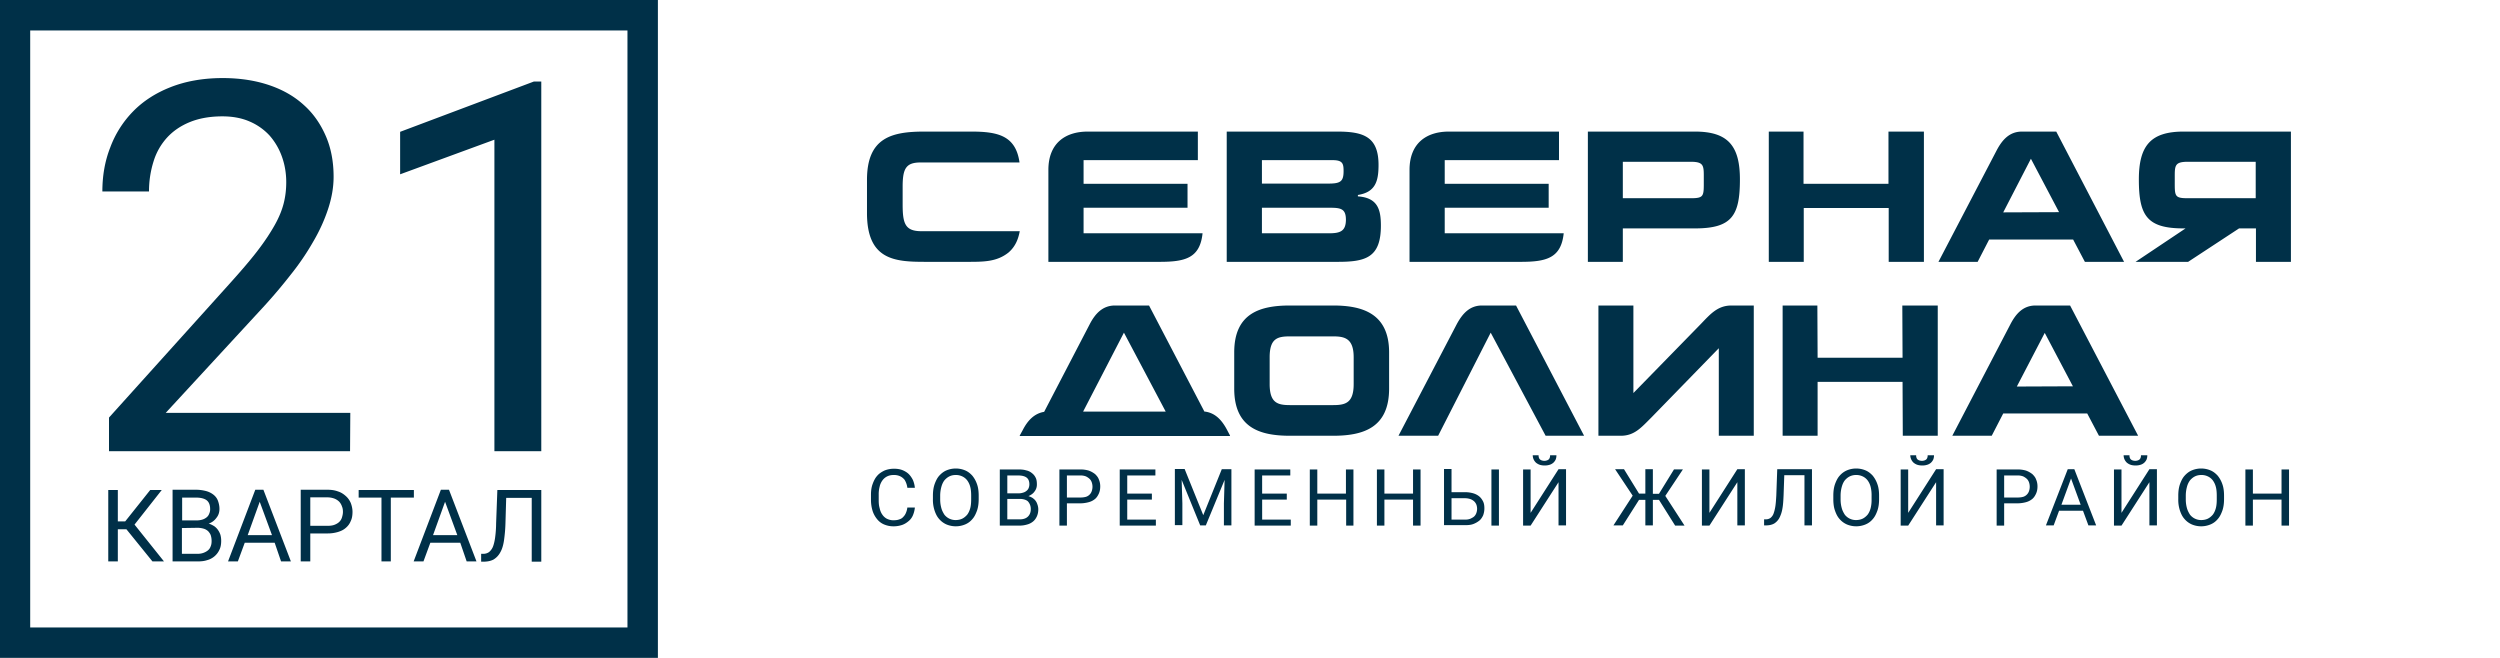 <svg width="190" height="50" fill="none" xmlns="http://www.w3.org/2000/svg"><path d="M9.608 40.224h-.653v2.444h-.727v-5.43h.727v2.389h.56l1.903-2.388h.877l-2.071 2.63 2.239 2.799h-.877l-1.978-2.444zM13.116 42.668V37.22h1.772c.28 0 .523.038.746.093.224.056.41.15.56.262.15.112.28.26.355.447.074.187.13.41.13.653 0 .262-.074.486-.224.672-.149.205-.335.355-.597.448.15.037.28.112.41.186.113.075.225.187.3.299a1.4 1.4 0 01.186.373c.037.15.056.28.056.448 0 .261-.038.485-.13.672a1.423 1.423 0 01-.952.802c-.224.074-.467.093-.747.093h-1.865zm.709-3.116h1.1c.15 0 .299-.018.43-.056a.945.945 0 00.335-.168.61.61 0 00.206-.28.787.787 0 00.074-.373c0-.298-.093-.522-.261-.652-.168-.131-.448-.206-.802-.206h-1.064v1.735h-.018zm0 .579v1.959H15c.168 0 .317-.019.466-.075.15-.056.243-.112.336-.187a.662.662 0 00.206-.298c.056-.13.074-.261.074-.41 0-.15-.018-.28-.056-.411-.037-.13-.112-.224-.186-.317a.856.856 0 00-.336-.205 1.744 1.744 0 00-.467-.075l-1.212.019zM20.877 41.25H18.6l-.523 1.418h-.746l2.071-5.448h.616l2.09 5.448h-.747l-.485-1.418zm-2.052-.578h1.847l-.933-2.538-.914 2.538zM23.582 40.541v2.127h-.727V37.22h2.014c.318 0 .579.038.821.13.243.075.43.206.597.355.168.15.28.318.373.523.075.205.131.429.131.671 0 .261-.037.504-.13.69a1.288 1.288 0 01-.374.523c-.168.15-.354.242-.597.317a2.73 2.73 0 01-.82.112h-1.288zm0-.578h1.287c.206 0 .392-.019.541-.075.15-.056.28-.13.374-.224a.78.78 0 00.205-.336c.037-.13.074-.26.074-.429 0-.149-.018-.28-.074-.41a.977.977 0 00-.205-.355 1.077 1.077 0 00-.373-.242 1.56 1.56 0 00-.542-.093h-1.287v2.164zM31.455 37.817h-1.753v4.85h-.71v-4.85h-1.734v-.578h4.197v.578zM34.981 41.25h-2.276l-.522 1.418h-.746l2.07-5.448h.616l2.09 5.448h-.746l-.486-1.418zm-2.07-.578h1.846l-.932-2.538-.915 2.538zM41.138 37.239v5.448h-.727v-4.851h-1.94l-.057 1.959a11.43 11.43 0 01-.112 1.287c-.056.373-.149.672-.28.896-.13.242-.298.41-.503.54-.206.113-.467.169-.765.169h-.187v-.597h.15a.744.744 0 00.447-.131 1.02 1.02 0 00.299-.41c.074-.187.13-.43.168-.71a8.37 8.37 0 00.074-1.063l.094-2.537h3.34z" fill="#003048"/><path d="M50 50H0V0h50v50zM2.295 47.687h45.392V2.313H2.295v45.374z" fill="#003048"/><path d="M26.604 34.29H8.284v-2.555l9.16-10.168c.84-.933 1.549-1.754 2.108-2.481.56-.728.989-1.381 1.325-1.978.336-.597.56-1.157.69-1.68.13-.522.187-1.044.187-1.585 0-.69-.112-1.343-.336-1.959a4.947 4.947 0 00-.933-1.586 4.425 4.425 0 00-1.511-1.063c-.597-.261-1.288-.392-2.071-.392-.952 0-1.772.15-2.463.43-.69.279-1.268.67-1.735 1.175a4.74 4.74 0 00-1.026 1.79 7.524 7.524 0 00-.354 2.314H7.78c0-1.175.186-2.295.597-3.34a7.8 7.8 0 011.735-2.742c.765-.784 1.716-1.4 2.854-1.847 1.138-.448 2.463-.69 3.956-.69 1.324 0 2.5.186 3.544.54 1.045.355 1.922.859 2.65 1.53.727.653 1.268 1.456 1.66 2.37.392.914.578 1.94.578 3.06 0 .82-.149 1.641-.429 2.481-.28.84-.653 1.66-1.138 2.481a19.224 19.224 0 01-1.679 2.463 40.084 40.084 0 01-2.015 2.388l-7.5 8.134h14.03l-.019 2.91zM41.138 34.29h-3.563V10.617l-7.165 2.63v-3.228l10.168-3.824h.56V34.29z" fill="#003048"/><g clip-path="url(#clip0)" fill="#003048"><path d="M109.799 17.73v-1.942h7.9v-1.817h-7.9v-1.8h8.685V10h-8.364c-1.766 0-2.996.935-2.996 2.912V19.9h8.453c1.944 0 3.068-.282 3.264-2.17h-9.042zM101.31 23.218h-3.264c-2.247 0-4.245.564-4.245 3.564v2.753c0 3 1.98 3.583 4.245 3.583h3.264c2.265 0 4.262-.583 4.262-3.583v-2.753c0-3-2.087-3.564-4.262-3.564zm1.569 5.965c0 1.447-.624 1.605-1.569 1.605h-3.264c-.945 0-1.552-.159-1.552-1.605v-2.03c0-1.447.607-1.588 1.552-1.588h3.264c.874 0 1.569.141 1.569 1.588v2.03zM129.274 24.612l-5.136 5.259v-6.653h-2.658v9.9h1.695c1.052 0 1.569-.636 2.318-1.377l5.136-5.276v6.653h2.658v-9.9h-1.695c-1.052 0-1.605.653-2.318 1.394zM154.706 23.218c-.945 0-1.498.617-1.926 1.447l-4.405 8.453h2.996l.874-1.694h6.384l.892 1.694h2.978l-5.172-9.9h-2.621zm-1.427 6.159l2.122-4.077 2.14 4.059-4.262.018zM144.576 23.218l.018 3.97h-6.456l-.018-3.97h-2.64v9.9h2.658v-4.094h6.456l.018 4.094h2.657v-9.9h-2.693zM93.249 32.659c-.393-.741-.892-1.27-1.66-1.377h-.053l-4.209-8.064h-2.585c-.928 0-1.499.6-1.927 1.43l-3.46 6.652c-.749.124-1.248.653-1.622 1.377l-.232.423v.035h15.98V33.1l-.232-.441zm-10.933-1.377l3.103-6 3.175 6h-6.278zM115.22 23.218h-2.586c-.927 0-1.48.6-1.926 1.43l-4.423 8.47h3.014l3.995-7.836 4.174 7.836h2.924l-5.172-9.9zM128.81 10h-8.132v9.9h2.657v-2.541h5.475c2.8 0 3.424-.953 3.424-3.724 0-2.594-.945-3.635-3.424-3.635zm-.321 5.065h-5.154v-2.77h5.154c1.052 0 .999.317.999 1.34 0 1.27.053 1.43-.999 1.43zM153.671 10c-.945 0-1.498.618-1.926 1.43l-4.423 8.47h2.979l.874-1.694h6.384l.892 1.694h2.978l-5.154-9.9h-2.604zm-1.426 6.141l2.104-4.076 2.14 4.059-4.244.017zM68.601 15.541v-1.359c0-1.394.268-1.835 1.374-1.835h7.508C77.198 10.3 75.824 10 73.809 10h-3.55c-2.496 0-4.368.459-4.368 3.67v2.524c0 3.547 2.086 3.706 4.405 3.706h3.228c1.248 0 2.229 0 3.12-.706.536-.459.75-1.041.857-1.623h-7.473c-1.23 0-1.427-.565-1.427-2.03zM103.2 14.924v-.106c1.32-.212 1.569-1.024 1.569-2.277 0-2.17-1.159-2.541-3.156-2.541h-8.382v9.9h8.453c2.122 0 3.264-.335 3.264-2.753 0-1.235-.25-2.118-1.748-2.223zm-7.294-2.753h5.368c.767 0 .838.264.838.829 0 .794-.232.953-1.159.953h-5.047V12.17zm5.136 5.558h-5.136v-1.94h5.207c.856 0 1.177.123 1.177.935-.017.811-.392 1.005-1.248 1.005zM143.524 10v3.97h-6.456V10h-2.64v9.9h2.657v-4.094h6.456V19.9h2.676V10h-2.693zM165.959 10c-2.479 0-3.406 1.041-3.406 3.635 0 2.77.624 3.724 3.406 3.724h.143l-3.799 2.541h3.995l3.87-2.541h1.284V19.9h2.658V10h-8.151zm5.475 5.065h-5.154c-1.052 0-.998-.16-.998-1.43 0-1.023-.054-1.34.998-1.34h5.154v2.77zM82.352 17.73v-1.942h7.9v-1.817h-7.9v-1.8h8.685V10h-8.364c-1.766 0-2.996.935-2.996 2.912V19.9h8.453c1.944 0 3.068-.282 3.264-2.17h-9.042zM69.529 38.588a2.025 2.025 0 01-.143.565 1.135 1.135 0 01-.32.441c-.144.124-.304.23-.5.3a2.02 2.02 0 01-.678.106 1.81 1.81 0 01-.696-.141 1.346 1.346 0 01-.535-.406 1.894 1.894 0 01-.338-.618 2.871 2.871 0 01-.125-.812V37.6c0-.3.035-.565.125-.812.089-.247.196-.459.338-.617.143-.177.34-.3.553-.406.214-.089.464-.142.732-.142.25 0 .463.036.642.106.178.071.356.177.481.3.125.124.232.283.321.46.071.176.125.37.143.582h-.57a1.516 1.516 0 00-.108-.406c-.053-.124-.107-.23-.196-.3a.892.892 0 00-.303-.194 1.09 1.09 0 00-.428-.071c-.197 0-.357.035-.5.106a.98.98 0 00-.356.3c-.09.123-.179.3-.214.476a2.26 2.26 0 00-.072.618v.441c0 .212.018.406.072.583.035.176.107.352.196.476a.96.96 0 00.339.318c.142.07.303.123.499.123.178 0 .339-.017.464-.07a.602.602 0 00.303-.194.882.882 0 00.196-.3c.053-.124.09-.248.107-.406h.57v.017zM74.38 37.935c0 .318-.036.6-.125.865-.09.247-.196.477-.357.653a1.404 1.404 0 01-.553.406 1.835 1.835 0 01-1.409 0 1.544 1.544 0 01-.553-.406c-.16-.177-.267-.388-.356-.653a2.6 2.6 0 01-.125-.865v-.264c0-.318.036-.6.125-.865.089-.247.196-.476.356-.653.161-.176.34-.318.553-.406a1.835 1.835 0 011.409 0c.214.088.393.23.553.406.143.177.268.388.357.653.089.247.125.547.125.865v.264zm-.571-.264c0-.247-.018-.477-.071-.67a1.411 1.411 0 00-.232-.495 1.004 1.004 0 00-.375-.3 1.095 1.095 0 00-.5-.106c-.177 0-.338.035-.48.106-.143.07-.268.176-.375.3-.107.141-.178.3-.232.494-.053.194-.09.424-.09.67v.283c0 .265.037.476.09.67.053.195.143.354.232.495a1.071 1.071 0 00.856.406c.178 0 .357-.036.5-.106.142-.07.267-.177.374-.3.107-.142.178-.3.232-.494.053-.195.071-.424.071-.671v-.282zM75.985 39.947v-4.27h1.409c.214 0 .428.017.588.07a.952.952 0 01.446.212.93.93 0 01.285.353c.072.141.09.318.09.512s-.054.37-.179.53c-.107.158-.267.264-.463.352.124.035.231.088.32.141.09.07.179.142.233.23.07.088.106.194.142.3.036.106.054.23.054.335 0 .194-.036.37-.107.53-.072.158-.16.282-.286.388a1.182 1.182 0 01-.445.23 2.054 2.054 0 01-.589.087h-1.498zm.57-2.453h.857c.124 0 .231-.017.338-.053a.646.646 0 00.268-.14.483.483 0 00.16-.212.724.724 0 00.054-.283c0-.23-.071-.406-.214-.512-.143-.105-.357-.158-.624-.158h-.838v1.358zm0 .442v1.535h.946c.142 0 .25-.018.356-.053a.673.673 0 00.428-.406.847.847 0 00.054-.318.846.846 0 00-.196-.564c-.054-.07-.16-.124-.268-.16a1.197 1.197 0 00-.374-.052h-.945v.018zM81.085 38.27v1.677h-.57v-4.27h1.587c.25 0 .464.035.642.088.196.07.339.159.482.265.124.123.231.247.285.406.071.158.107.335.107.529 0 .212-.036.388-.107.547-.071.159-.16.3-.285.406a1.236 1.236 0 01-.482.247c-.196.053-.41.088-.642.088h-1.017v.018zm0-.458h1.017c.16 0 .303-.018.428-.053a.654.654 0 00.285-.176.663.663 0 00.16-.265 1.016 1.016 0 000-.653.664.664 0 00-.16-.265 1.148 1.148 0 00-.285-.194 1.089 1.089 0 00-.428-.07h-1.017v1.676zM87.541 37.97H85.67v1.519h2.176v.458h-2.747v-4.27h2.711v.459h-2.14v1.376h1.872v.459zM90.038 35.659l1.41 3.494 1.408-3.494h.731v4.27h-.57V38.27l.053-1.8-1.427 3.46h-.428l-1.409-3.46.054 1.783v1.659h-.57v-4.27h.748v.017zM97.796 37.97h-1.872v1.519h2.175v.458h-2.746v-4.27h2.71v.459h-2.14v1.376h1.873v.459zM102.879 39.947h-.571v-1.976h-2.193v1.976h-.57v-4.27h.57v1.835h2.176v-1.835h.57v4.27h.018zM107.962 39.947h-.571v-1.976h-2.176v1.976h-.57v-4.27h.57v1.835h2.176v-1.835h.571v4.27zM110.316 37.406h1.034c.232 0 .446.035.625.088.178.053.339.141.463.247.125.106.214.247.286.388.071.16.089.318.089.512s-.036.353-.089.512c-.072.159-.161.3-.286.406a1.66 1.66 0 01-.463.265c-.179.07-.393.088-.625.088h-1.605v-4.27h.571v1.764zm0 .476v1.606h1.034a.952.952 0 00.411-.07c.107-.053.214-.106.285-.177a.672.672 0 00.161-.265.93.93 0 000-.617.75.75 0 00-.161-.247.876.876 0 00-.285-.177 1.318 1.318 0 00-.411-.07h-1.034v.017zm3.603 2.065h-.571v-4.27h.571v4.27zM118.448 35.659h.571v4.27h-.571v-3.282l-2.122 3.3h-.571v-4.27h.571v3.3l2.122-3.318zm-.16-1.059a.84.84 0 01-.054.318.789.789 0 01-.178.247.742.742 0 01-.285.159 1.199 1.199 0 01-.375.053c-.142 0-.267-.018-.374-.053a.92.92 0 01-.286-.16.805.805 0 01-.178-.246.83.83 0 01-.071-.318h.446c0 .053 0 .106.017.159a.352.352 0 00.072.141c.035.035.089.07.142.088a.673.673 0 00.214.036.65.65 0 00.197-.036.384.384 0 00.142-.088.352.352 0 00.072-.141c.017-.053.017-.106.017-.159h.482zM126.082 37.988h-.464v1.941h-.571v-1.94h-.481l-1.231 1.94h-.713l1.462-2.259-1.337-2.011h.677l1.142 1.853h.481v-1.853h.571v1.87h.464l1.141-1.853h.678l-1.338 2.012 1.463 2.259h-.714l-1.23-1.959zM132.038 35.659h.571v4.27h-.571v-3.282l-2.122 3.3h-.571v-4.27h.571v3.3l2.122-3.318zM137.71 35.659v4.27h-.571v-3.812h-1.534l-.053 1.536c-.018.388-.036.723-.09 1.006a2.34 2.34 0 01-.231.706 1.135 1.135 0 01-.393.423c-.16.088-.356.141-.606.141h-.161v-.459h.125c.143 0 .25-.035.357-.105a.748.748 0 00.232-.318c.053-.141.107-.335.142-.565.036-.23.054-.511.072-.83l.071-1.993h2.64zM142.81 37.935c0 .318-.035.6-.125.865-.089.247-.196.477-.356.653a1.407 1.407 0 01-.553.406 1.836 1.836 0 01-1.409 0 1.549 1.549 0 01-.553-.406c-.16-.177-.267-.388-.357-.653-.089-.247-.124-.547-.124-.865v-.264c0-.318.035-.6.124-.865.09-.247.197-.476.357-.653a1.55 1.55 0 01.553-.406 1.836 1.836 0 011.409 0c.214.088.392.23.553.406.142.177.267.388.356.653.09.247.125.547.125.865v.264zm-.57-.264a2.56 2.56 0 00-.072-.67 1.403 1.403 0 00-.232-.495 1.008 1.008 0 00-.374-.3 1.097 1.097 0 00-.5-.106 1.07 1.07 0 00-.481.106c-.143.07-.268.176-.375.3-.107.141-.178.3-.231.494-.054.194-.09.424-.09.67v.283c0 .265.036.476.09.67.053.195.142.354.231.495a1.07 1.07 0 00.856.406c.179 0 .357-.036.5-.106.142-.07.267-.177.374-.3.107-.142.179-.3.232-.494a2.56 2.56 0 00.072-.671v-.282zM147.144 35.659h.571v4.27h-.571v-3.282l-2.122 3.3h-.571v-4.27h.571v3.3l2.122-3.318zm-.16-1.059a.84.84 0 01-.054.318.805.805 0 01-.178.247.754.754 0 01-.286.159 1.197 1.197 0 01-.374.053c-.143 0-.268-.018-.375-.053a.903.903 0 01-.285-.16.789.789 0 01-.25-.564h.446c0 .053 0 .106.018.159a.364.364 0 00.071.141c.036.035.089.07.143.088a.668.668 0 00.214.036.643.643 0 00.196-.036.388.388 0 00.143-.088.364.364 0 00.071-.141c.018-.053.018-.106.018-.159h.482zM152.316 38.27v1.677h-.571v-4.27h1.588c.249 0 .463.035.642.088.196.07.339.159.481.265.125.123.232.247.286.406.071.158.107.335.107.529 0 .212-.036.388-.107.547-.072.159-.161.3-.286.406a1.236 1.236 0 01-.481.247 2.463 2.463 0 01-.642.088h-1.017v.018zm0-.458h1.017c.16 0 .303-.018.428-.053a.655.655 0 00.285-.176.671.671 0 00.161-.265 1.035 1.035 0 000-.653.672.672 0 00-.161-.265 1.14 1.14 0 00-.285-.194 1.09 1.09 0 00-.428-.07h-1.017v1.676zM158.308 38.818h-1.819l-.41 1.111h-.588l1.658-4.27h.5l1.658 4.27h-.588l-.411-1.111zm-1.64-.46h1.462l-.731-1.993-.731 1.994zM163.355 35.659h.571v4.27h-.571v-3.282l-2.122 3.3h-.571v-4.27h.571v3.3l2.122-3.318zm-.16-1.059a.84.84 0 01-.054.318.789.789 0 01-.178.247.742.742 0 01-.285.159 1.199 1.199 0 01-.375.053c-.142 0-.267-.018-.374-.053a.92.92 0 01-.286-.16.805.805 0 01-.178-.246.83.83 0 01-.071-.318h.446c0 .053 0 .106.017.159a.352.352 0 00.072.141c.035.035.089.07.142.088a.673.673 0 00.214.036.65.65 0 00.197-.036.384.384 0 00.142-.088.352.352 0 00.072-.141c.017-.053.017-.106.017-.159h.482zM169.027 37.935c0 .318-.036.6-.125.865-.089.247-.196.477-.357.653a1.4 1.4 0 01-.553.406 1.831 1.831 0 01-1.408 0 1.54 1.54 0 01-.553-.406c-.161-.177-.268-.388-.357-.653a2.604 2.604 0 01-.125-.865v-.264c0-.318.036-.6.125-.865.089-.247.196-.476.357-.653.16-.176.339-.318.553-.406a1.831 1.831 0 011.408 0c.214.088.393.23.553.406.143.177.268.388.357.653.089.247.125.547.125.865v.264zm-.553-.264c0-.247-.018-.477-.071-.67a1.42 1.42 0 00-.232-.495 1.003 1.003 0 00-.375-.3 1.092 1.092 0 00-.499-.106c-.178 0-.339.035-.482.106-.142.07-.267.176-.374.3a1.42 1.42 0 00-.232.494 2.568 2.568 0 00-.089.67v.283c0 .265.036.476.089.67.054.195.143.354.232.495a1.075 1.075 0 00.856.406c.178 0 .357-.036.499-.106.143-.07.268-.177.375-.3.107-.142.178-.3.232-.494.053-.195.071-.424.071-.671v-.282zM173.967 39.947h-.571v-1.976h-2.176v1.976h-.57v-4.27h.57v1.835h2.176v-1.835h.571v4.27z"/></g><defs><clipPath id="clip0"><path fill="#fff" transform="translate(50 10)" d="M0 0h140v30H0z"/></clipPath></defs></svg>
